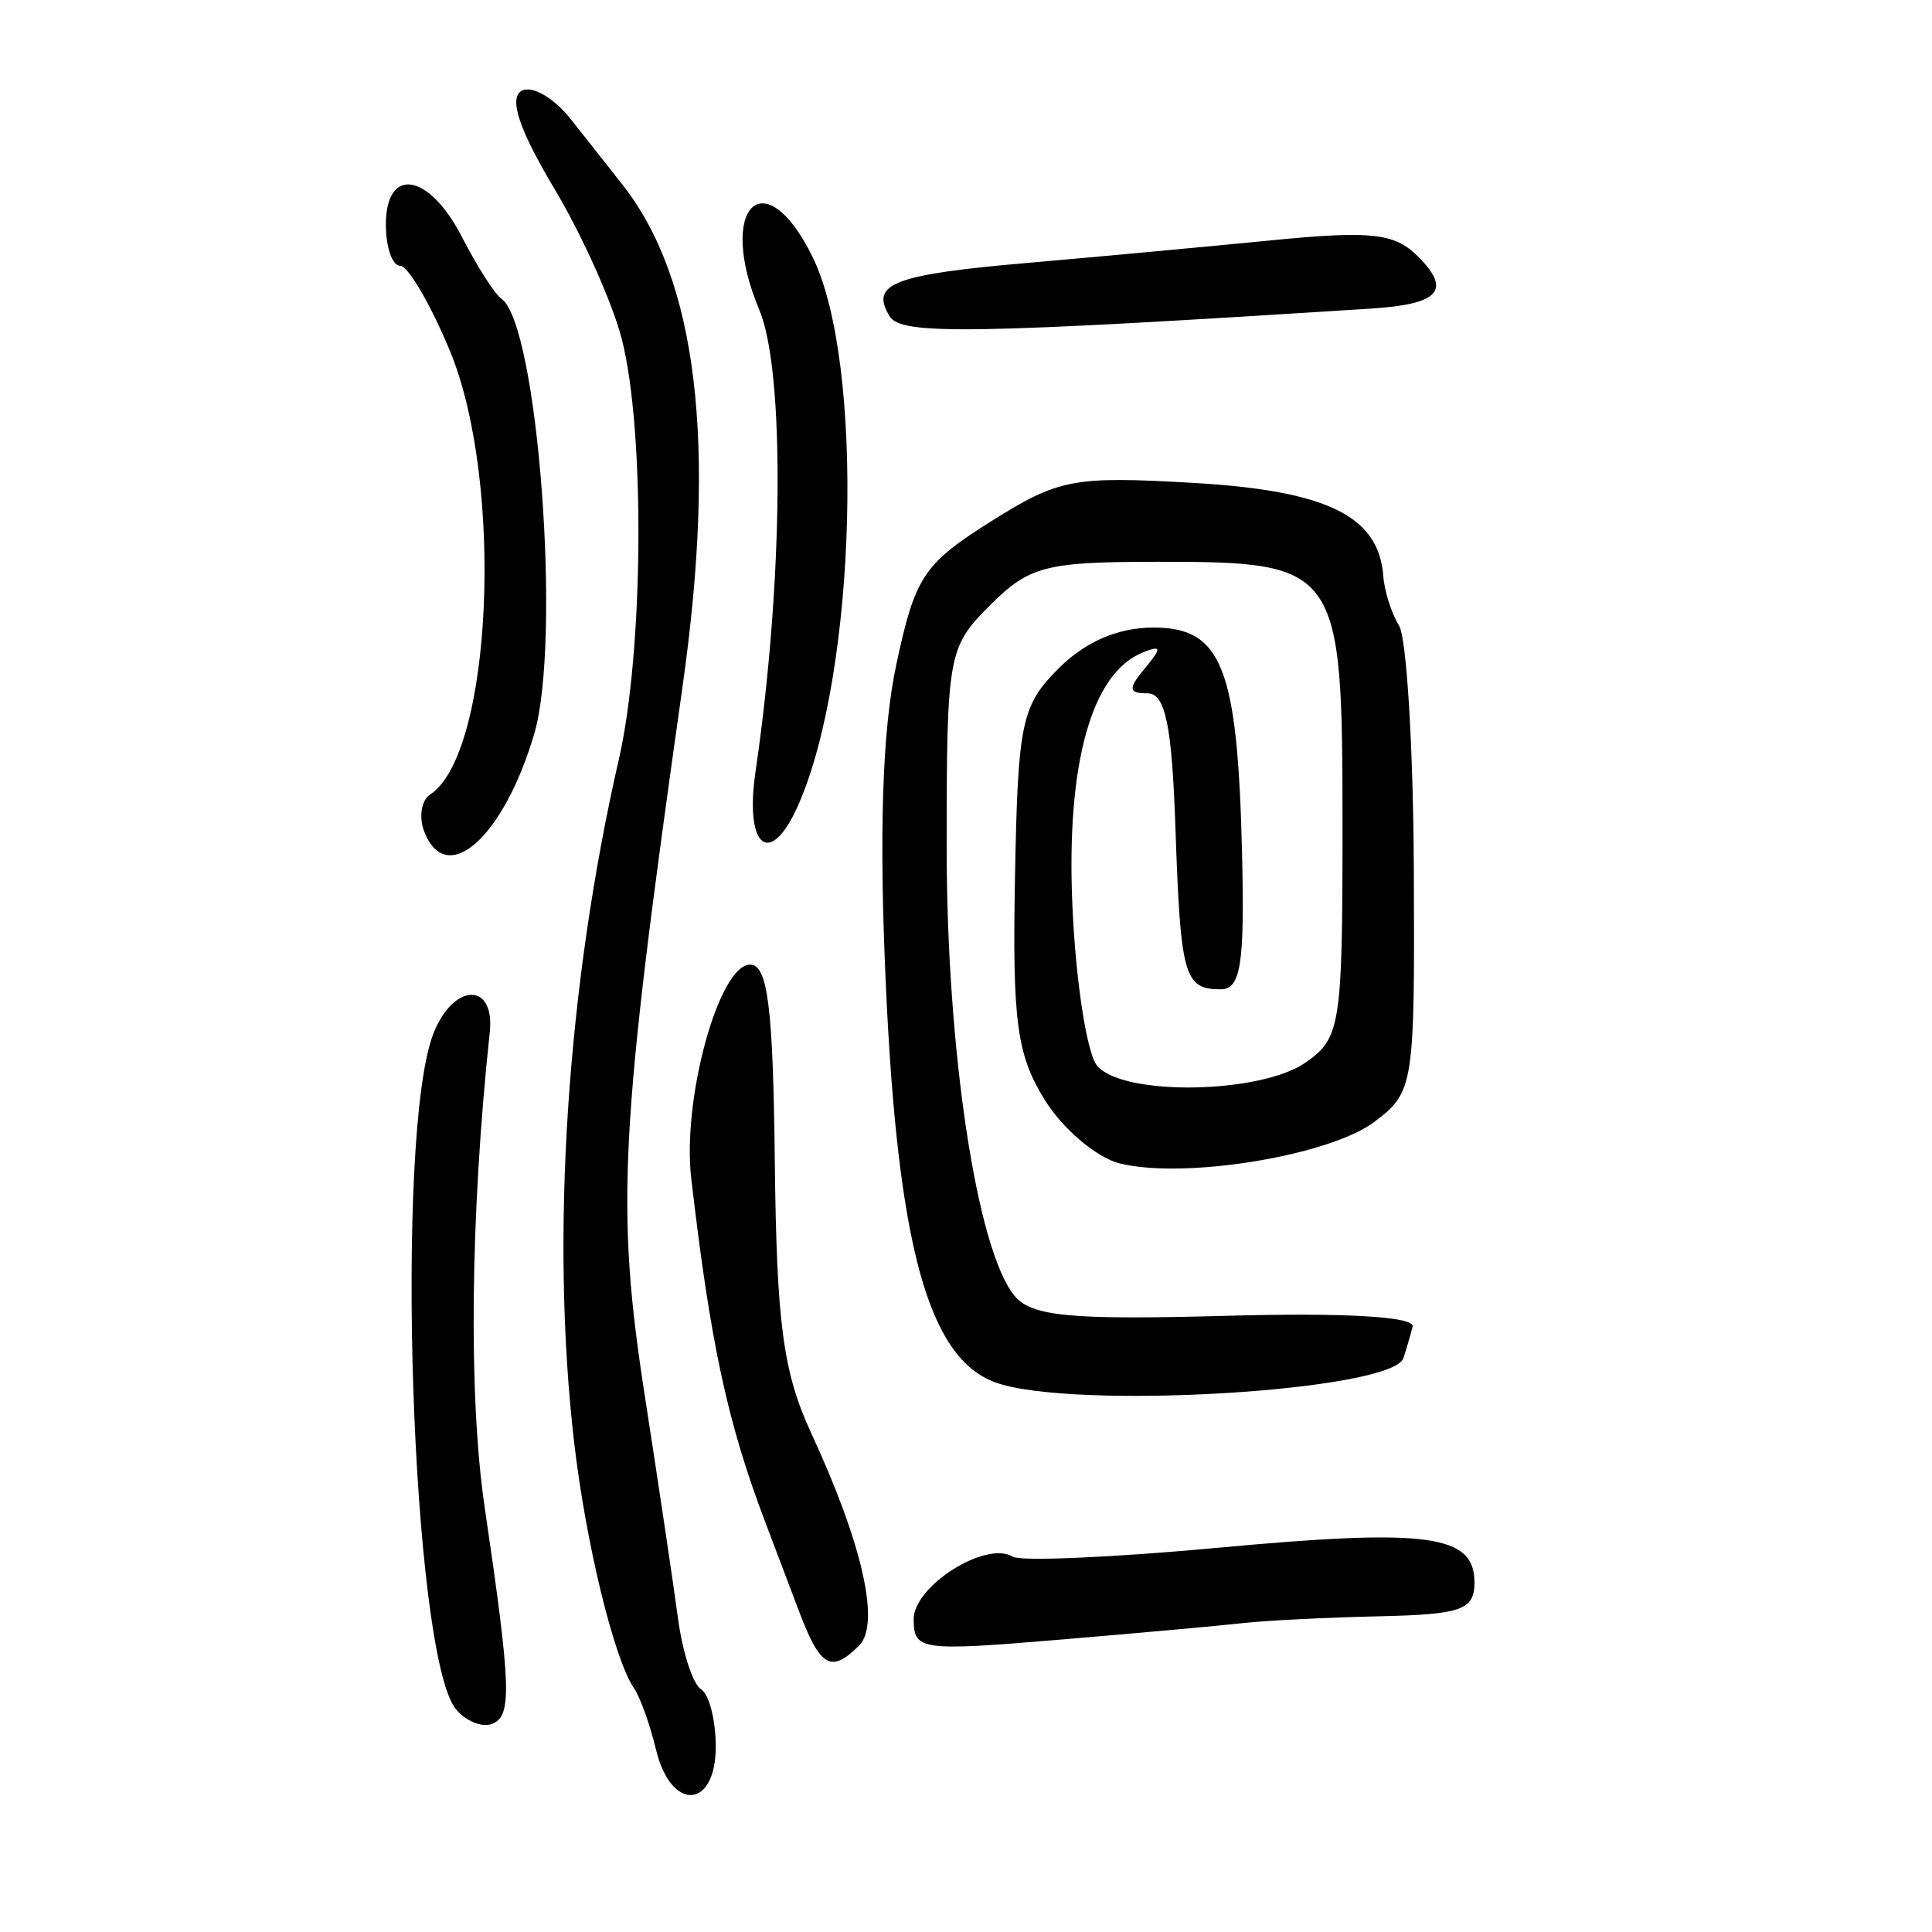 <?xml version="1.0" encoding="UTF-8" standalone="no"?>
<!-- Created with Inkscape (http://www.inkscape.org/) -->

<svg
   xmlns:dc="http://purl.org/dc/elements/1.1/"
   xmlns:cc="http://creativecommons.org/ns#"
   xmlns:rdf="http://www.w3.org/1999/02/22-rdf-syntax-ns#"
   xmlns:svg="http://www.w3.org/2000/svg"
   xmlns="http://www.w3.org/2000/svg"
   xmlns:sodipodi="http://sodipodi.sourceforge.net/DTD/sodipodi-0.dtd"
   xmlns:inkscape="http://www.inkscape.org/namespaces/inkscape"
   width="300"
   height="300"
   id="svg2"
   version="1.1"
   inkscape:version="0.48.4 r9939"
   sodipodi:docname="dessin.svg">
  <defs
     id="defs4" />
  <sodipodi:namedview
     id="base"
     pagecolor="#ffffff"
     bordercolor="#666666"
     borderopacity="1.0"
     inkscape:pageopacity="0.0"
     inkscape:pageshadow="2"
     inkscape:zoom="1.979899"
     inkscape:cx="156.32962"
     inkscape:cy="101.52144"
     inkscape:document-units="px"
     inkscape:current-layer="layer1"
     showgrid="false"
     inkscape:window-width="1215"
     inkscape:window-height="1000"
     inkscape:window-x="65"
     inkscape:window-y="24"
     inkscape:window-maximized="1" />
  <g
     inkscape:label="Calque 1"
     inkscape:groupmode="layer"
     id="layer1"
     transform="translate(0,-752.362)">
    <path
       style="fill:#000000"
       d="m 101.873,1024.072 c -0.925,-3.862 -2.469,-8.171 -3.429,-9.575 -3.105,-4.539 -7.492,-22.59 -9.308,-38.3 -3.673,-31.782 -1.116,-70.686 6.967,-105.963 3.83,-16.715 4.079,-50.817 0.477,-65.11 -1.416,-5.617 -6.159,-16.209 -10.54,-23.538 -5.362,-8.969 -7.03,-13.901 -5.103,-15.088 1.574,-0.97 5.042,1.005 7.707,4.388 2.665,3.383 6.224,7.891 7.909,10.017 11.723,14.79 14.792,40.237 9.423,78.123 -9.797,69.132 -10.405,80.724 -5.794,110.455 2.098,13.524 4.391,28.905 5.096,34.18 0.705,5.275 2.313,10.226 3.573,11.002 1.26,0.776 2.291,4.79 2.291,8.921 0,9.747 -6.962,10.114 -9.268,0.488 z m -31.073,-6.298 c -6.906,-8.402 -9.596,-89.582 -3.478,-104.979 3.124,-7.863 9.563,-7.978 8.728,-0.156 -3.024,28.35 -3.326,56.564 -0.79,73.772 4.152,28.176 4.289,32.549 1.05,33.667 -1.549,0.535 -4.029,-0.502 -5.51,-2.304 z m 53.2,-15.405 c -1.722,-4.564 -4.007,-10.596 -5.078,-13.405 -5.933,-15.555 -8.598,-27.89 -11.586,-53.62 -1.435,-12.363 4.304,-33.193 9.145,-33.193 2.738,0 3.567,6.629 3.833,30.64 0.278,25.151 1.293,32.698 5.661,42.13 7.955,17.173 10.764,29.632 7.432,32.954 -4.388,4.374 -6.047,3.403 -9.408,-5.506 z m 17.876,1.427 c 0,-5.179 11.243,-12.267 15.397,-9.707 1.214,0.748 15.566,0.121 31.893,-1.394 32.568,-3.021 39.789,-2.045 39.789,5.378 0,4.267 -1.993,4.979 -14.727,5.264 -8.1,0.181 -17.608,0.654 -21.129,1.051 -3.522,0.397 -16.487,1.569 -28.813,2.603 -21.29,1.787 -22.41,1.628 -22.41,-3.195 z m 12.653,-36.788 c -10.362,-3.798 -15.136,-21.143 -16.974,-61.672 -1.074,-23.691 -0.56,-39.528 1.617,-49.751 2.905,-13.645 4.221,-15.646 14.609,-22.198 10.6,-6.686 12.855,-7.118 31.515,-6.041 20.774,1.199 28.812,5.141 29.501,14.471 0.173,2.337 1.275,5.799 2.449,7.694 1.174,1.894 2.206,18.937 2.292,37.874 0.153,33.6 0.005,34.543 -6.098,39.159 -6.988,5.284 -29.568,8.972 -39.583,6.467 -3.591,-0.898 -8.826,-5.337 -11.634,-9.863 -4.338,-6.994 -5.032,-12.172 -4.617,-34.477 0.449,-24.177 0.987,-26.745 6.814,-32.555 4.145,-4.132 9.211,-6.307 14.691,-6.307 10.641,0 13.068,6.194 13.754,35.108 0.408,17.201 -0.201,21.065 -3.324,21.065 -5.662,0 -6.233,-2.03 -7.017,-24.977 -0.55,-16.073 -1.567,-20.983 -4.349,-20.983 -2.962,0 -3.035,-0.717 -0.394,-3.888 2.649,-3.182 2.589,-3.629 -0.327,-2.46 -7.987,3.201 -11.908,17.328 -10.929,39.382 0.521,11.726 2.244,22.879 3.829,24.784 3.963,4.761 25.352,4.423 32.419,-0.512 5.378,-3.755 5.692,-5.78 5.692,-36.627 0,-40.432 -0.469,-41.104 -28.665,-41.104 -17.436,0 -19.95,0.65 -26.05,6.731 -6.552,6.532 -6.752,7.647 -6.752,37.663 0,31.554 4.701,62.57 10.548,69.594 2.657,3.192 8.692,3.76 32.85,3.095 18.504,-0.51 29.355,0.125 28.954,1.692 -0.352,1.379 -0.996,3.572 -1.431,4.872 -1.724,5.157 -51.522,8.116 -63.391,3.766 z M 65.868,881.467 c -0.865,-2.248 -0.442,-4.833 0.941,-5.745 9.658,-6.364 11.503,-48.612 3.012,-68.98 -3.005,-7.209 -6.463,-13.107 -7.683,-13.107 -1.221,0 -2.22,-2.872 -2.22,-6.383 0,-9.139 6.693,-8.054 11.817,1.915 2.346,4.564 5.097,8.873 6.115,9.575 5.678,3.918 9.383,53.148 5.09,67.63 -4.772,16.097 -13.661,23.957 -17.072,15.096 z m 51.453,-9.317 c 4.32,-29.38 4.593,-62.099 0.597,-71.633 -6.733,-16.065 0.806,-23.513 8.29,-8.191 8.074,16.528 6.837,64.247 -2.202,84.93 -4.361,9.978 -8.445,6.859 -6.685,-5.107 z m 20.836,-70.656 c -3.134,-5.055 0.545,-6.493 21.214,-8.291 10.802,-0.94 27.929,-2.526 38.058,-3.524 15.448,-1.522 19.111,-1.124 22.715,2.469 5.313,5.297 3.382,7.456 -7.28,8.135 -62.05,3.953 -72.899,4.129 -74.707,1.211 z"
       id="path3119"
       inkscape:connector-curvature="0" />
  </g>
</svg>
